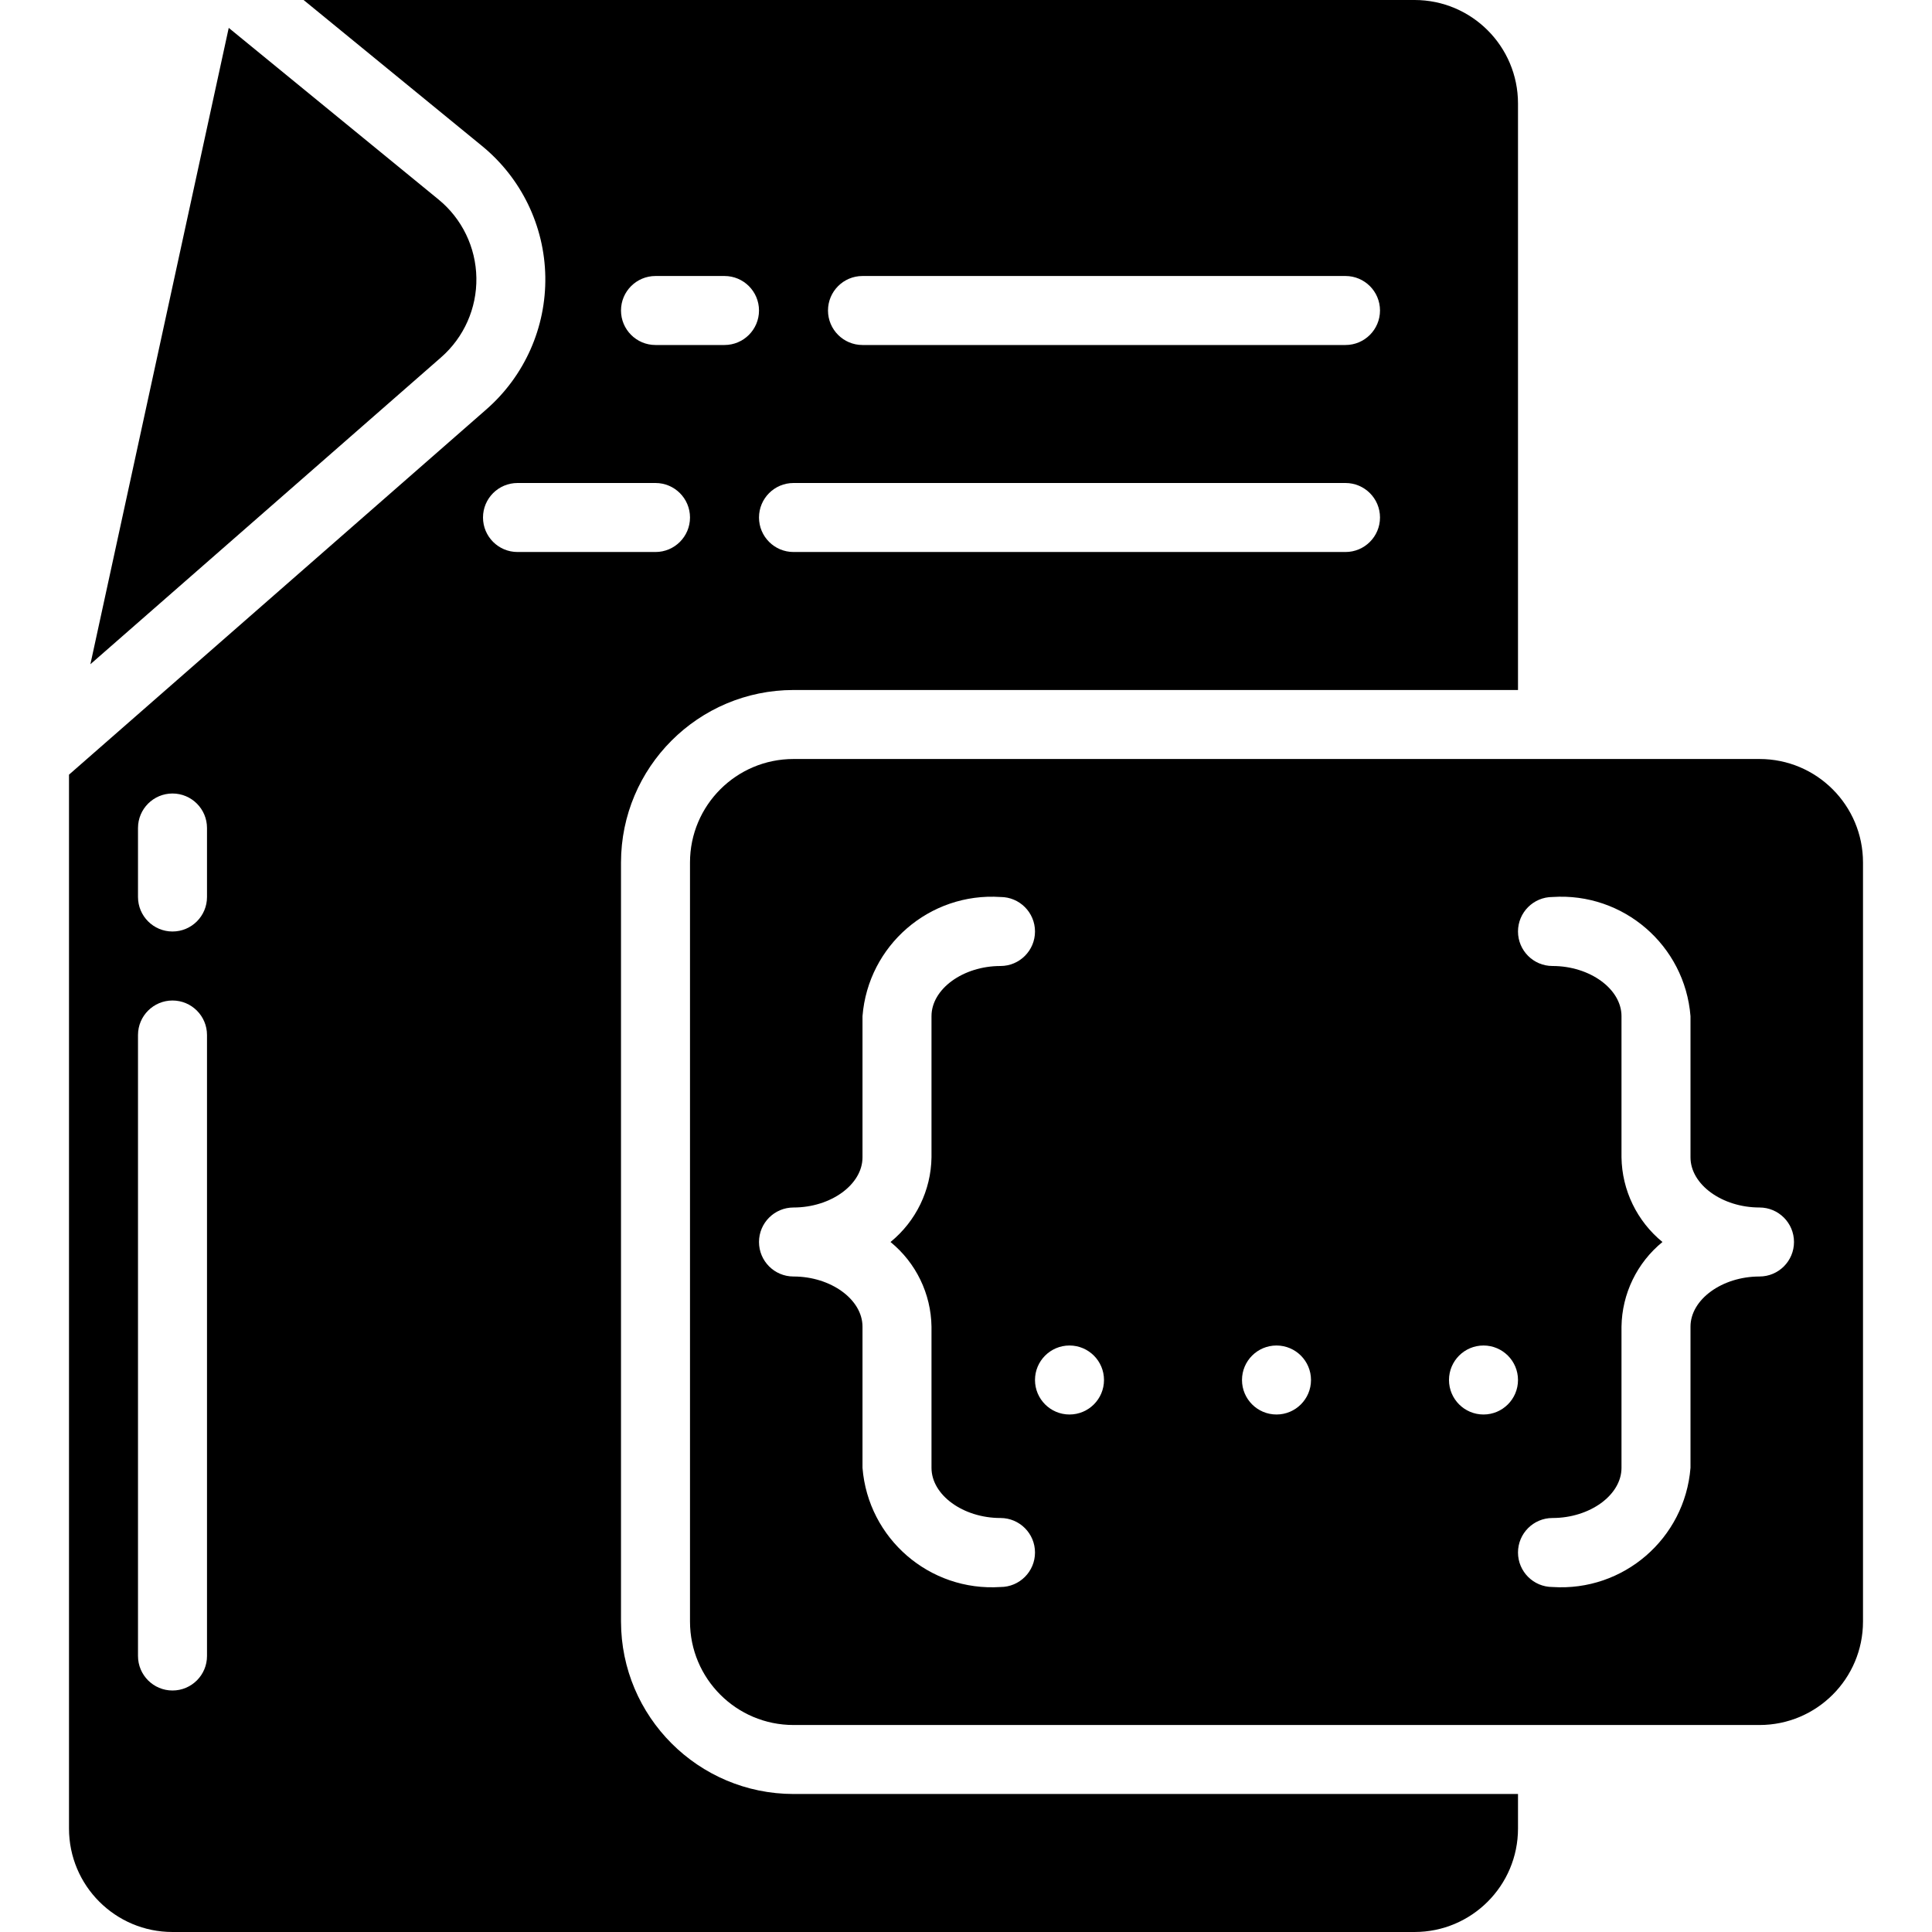 <svg height="512" viewBox="0 0 52 56" width="512" xmlns="http://www.w3.org/2000/svg"><g id="Page-1" fill="none" fill-rule="evenodd"><g id="096---Script-File" fill="rgb(0,0,0)" fill-rule="nonzero"><path id="Shape" d="m11.808 8.053c-.014-.883-.416-1.715-1.1-2.273l-6.078-4.972-4.01 18.445 10.164-8.894c.664-.58 1.039-1.424 1.024-2.306z"/><path id="Shape" d="m16 47v-22c.003-2.76 2.24-4.997 5-5h21v-17c0-1.657-1.343-3-3-3h-32.2l5.173 4.232c1.138.931 1.809 2.317 1.833 3.787.024 1.471-.6 2.877-1.707 3.846l-12.099 10.589v30.546c0 1.657 1.343 3 3 3h36c1.657 0 3-1.343 3-3v-1h-21c-2.76-.003-4.997-2.24-5-5zm7-39h14c.552 0 1 .448 1 1s-.448 1-1 1h-14c-.552 0-1-.448-1-1s.448-1 1-1zm-2 6h16c.552 0 1 .448 1 1s-.448 1-1 1h-16c-.552 0-1-.448-1-1s.448-1 1-1zm-4-6h2c.552 0 1 .448 1 1s-.448 1-1 1h-2c-.552 0-1-.448-1-1s.448-1 1-1zm-13 40c0 .552-.448 1-1 1s-1-.448-1-1v-18c0-.552.448-1 1-1s1 .448 1 1zm0-22c0 .552-.448 1-1 1s-1-.448-1-1v-2c0-.552.448-1 1-1s1 .448 1 1zm8-11c0-.552.448-1 1-1h4c.552 0 1 .448 1 1s-.448 1-1 1h-4c-.552 0-1-.448-1-1z"/><path id="Shape" d="m49 22h-28c-1.657 0-3 1.343-3 3v22c0 1.657 1.343 3 3 3h28c1.657 0 3-1.343 3-3v-22c0-1.657-1.343-3-3-3zm-22 24c-2.054.137-3.836-1.402-4-3.454v-4.092c0-.788-.916-1.454-2-1.454-.552 0-1-.448-1-1s.448-1 1-1c1.084 0 2-.666 2-1.454v-4.092c.164-2.052 1.946-3.591 4-3.454.552 0 1 .448 1 1s-.448 1-1 1c-1.084 0-2 .666-2 1.454v4.092c-.014.953-.449 1.851-1.188 2.454.739.603 1.174 1.501 1.188 2.454v4.092c0 .788.916 1.454 2 1.454.552 0 1 .448 1 1s-.448 1-1 1zm2-5c-.552 0-1-.448-1-1s.448-1 1-1 1 .448 1 1-.448 1-1 1zm6 0c-.552 0-1-.448-1-1s.448-1 1-1 1 .448 1 1-.448 1-1 1zm6 0c-.552 0-1-.448-1-1s.448-1 1-1 1 .448 1 1-.448 1-1 1zm8-4c-1.084 0-2 .666-2 1.454v4.092c-.164 2.052-1.946 3.591-4 3.454-.552 0-1-.448-1-1s.448-1 1-1c1.084 0 2-.666 2-1.454v-4.092c.014-.953.449-1.851 1.187-2.454-.738-.603-1.173-1.501-1.187-2.454v-4.092c0-.788-.916-1.454-2-1.454-.552 0-1-.448-1-1s.448-1 1-1c2.054-.137 3.836 1.402 4 3.454v4.092c0 .788.916 1.454 2 1.454.552 0 1 .448 1 1s-.448 1-1 1z"/></g></g></svg>